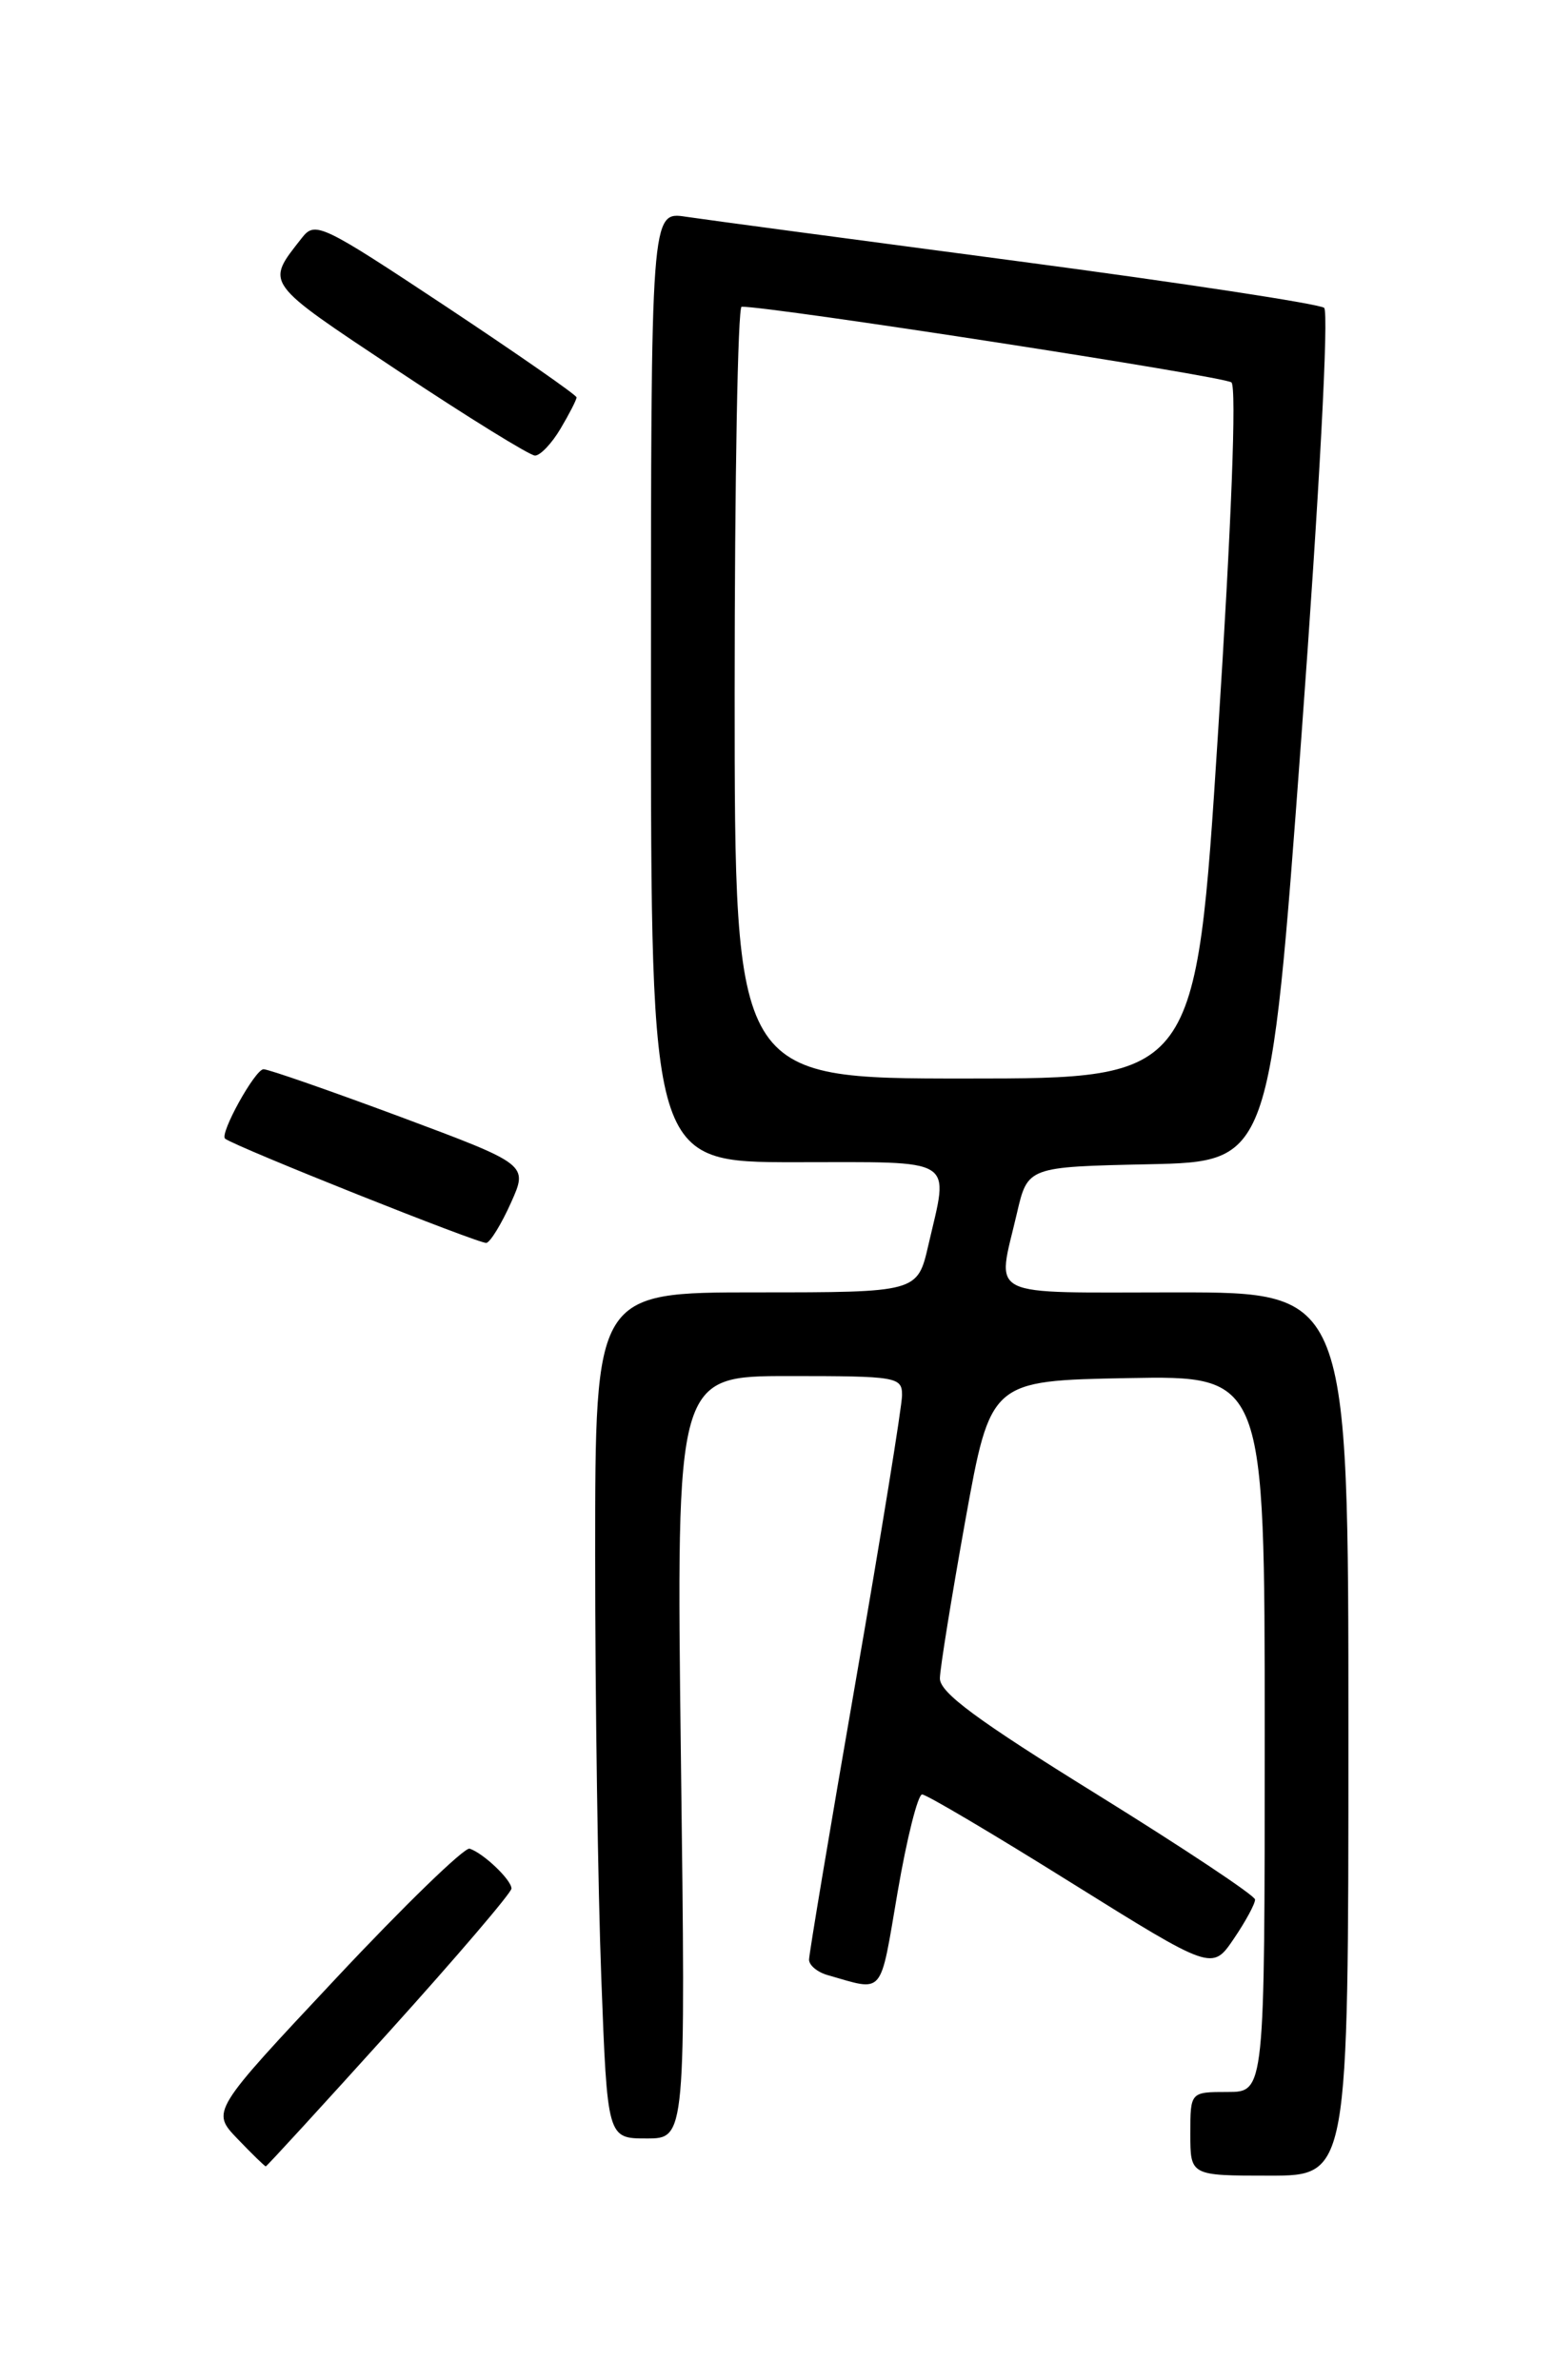 <?xml version="1.0" encoding="UTF-8" standalone="no"?>
<!DOCTYPE svg PUBLIC "-//W3C//DTD SVG 1.1//EN" "http://www.w3.org/Graphics/SVG/1.1/DTD/svg11.dtd" >
<svg xmlns="http://www.w3.org/2000/svg" xmlns:xlink="http://www.w3.org/1999/xlink" version="1.1" viewBox="0 0 167 256">
 <g >
 <path fill="currentColor"
d=" M 145.00 186.50 C 145.00 139.00 145.00 139.00 126.50 139.00 C 105.63 139.00 107.20 139.78 109.35 130.50 C 110.51 125.50 110.51 125.50 123.54 125.22 C 136.57 124.94 136.57 124.94 139.93 79.42 C 141.88 52.94 142.91 33.56 142.39 33.11 C 141.90 32.69 127.10 30.43 109.50 28.10 C 91.90 25.77 75.81 23.62 73.75 23.31 C 70.00 22.74 70.00 22.74 70.00 73.87 C 70.00 125.00 70.00 125.00 85.50 125.00 C 103.09 125.00 102.04 124.34 99.83 133.92 C 98.66 139.00 98.66 139.00 81.33 139.00 C 64.00 139.00 64.00 139.00 64.00 167.25 C 64.00 182.79 64.30 203.26 64.66 212.75 C 65.31 230.00 65.31 230.00 69.53 230.00 C 73.74 230.00 73.74 230.00 73.22 189.00 C 72.71 148.00 72.71 148.00 84.85 148.00 C 96.46 148.00 97.00 148.09 97.00 150.06 C 97.00 151.20 94.75 165.08 92.00 180.90 C 89.25 196.73 87.00 210.17 87.00 210.77 C 87.00 211.37 87.90 212.12 89.00 212.43 C 95.15 214.18 94.58 214.86 96.52 203.52 C 97.51 197.74 98.70 193.00 99.16 193.00 C 99.62 193.00 106.82 197.26 115.17 202.48 C 130.35 211.95 130.35 211.95 132.67 208.53 C 133.95 206.65 134.98 204.74 134.96 204.30 C 134.93 203.86 127.29 198.78 117.97 193.00 C 105.04 184.99 101.03 182.03 101.07 180.50 C 101.09 179.40 102.33 171.75 103.81 163.50 C 106.52 148.50 106.52 148.50 121.26 148.22 C 136.00 147.95 136.00 147.95 136.00 186.47 C 136.00 225.00 136.00 225.00 132.00 225.00 C 128.00 225.00 128.00 225.00 128.00 229.50 C 128.00 234.00 128.00 234.00 136.50 234.00 C 145.00 234.00 145.00 234.00 145.00 186.50 Z  M 41.89 218.47 C 49.10 210.48 55.00 203.57 55.00 203.12 C 55.00 202.19 51.98 199.31 50.50 198.83 C 49.95 198.66 43.47 204.94 36.11 212.80 C 22.71 227.09 22.71 227.09 25.54 230.04 C 27.10 231.67 28.47 233.00 28.58 233.00 C 28.69 233.00 34.68 226.46 41.89 218.47 Z  M 54.95 129.35 C 56.79 125.25 56.79 125.25 43.05 120.12 C 35.49 117.31 28.87 115.00 28.34 115.00 C 27.43 115.00 23.57 121.98 24.21 122.47 C 25.36 123.36 51.67 133.85 52.31 133.68 C 52.75 133.56 53.94 131.61 54.95 129.35 Z  M 60.28 46.10 C 61.23 44.50 62.00 42.99 62.00 42.74 C 62.00 42.49 55.69 38.10 47.98 32.98 C 34.55 24.08 33.89 23.76 32.46 25.59 C 28.54 30.60 28.25 30.20 42.78 39.87 C 50.33 44.89 56.97 48.99 57.53 49.00 C 58.10 49.00 59.34 47.69 60.28 46.10 Z  M 79.00 74.50 C 79.00 51.67 79.34 32.99 79.75 32.99 C 82.87 32.94 131.70 40.48 132.42 41.13 C 132.99 41.63 132.42 56.44 130.97 78.97 C 128.60 116.00 128.60 116.00 103.80 116.00 C 79.00 116.00 79.00 116.00 79.00 74.50 Z "/>
</g>
</svg>